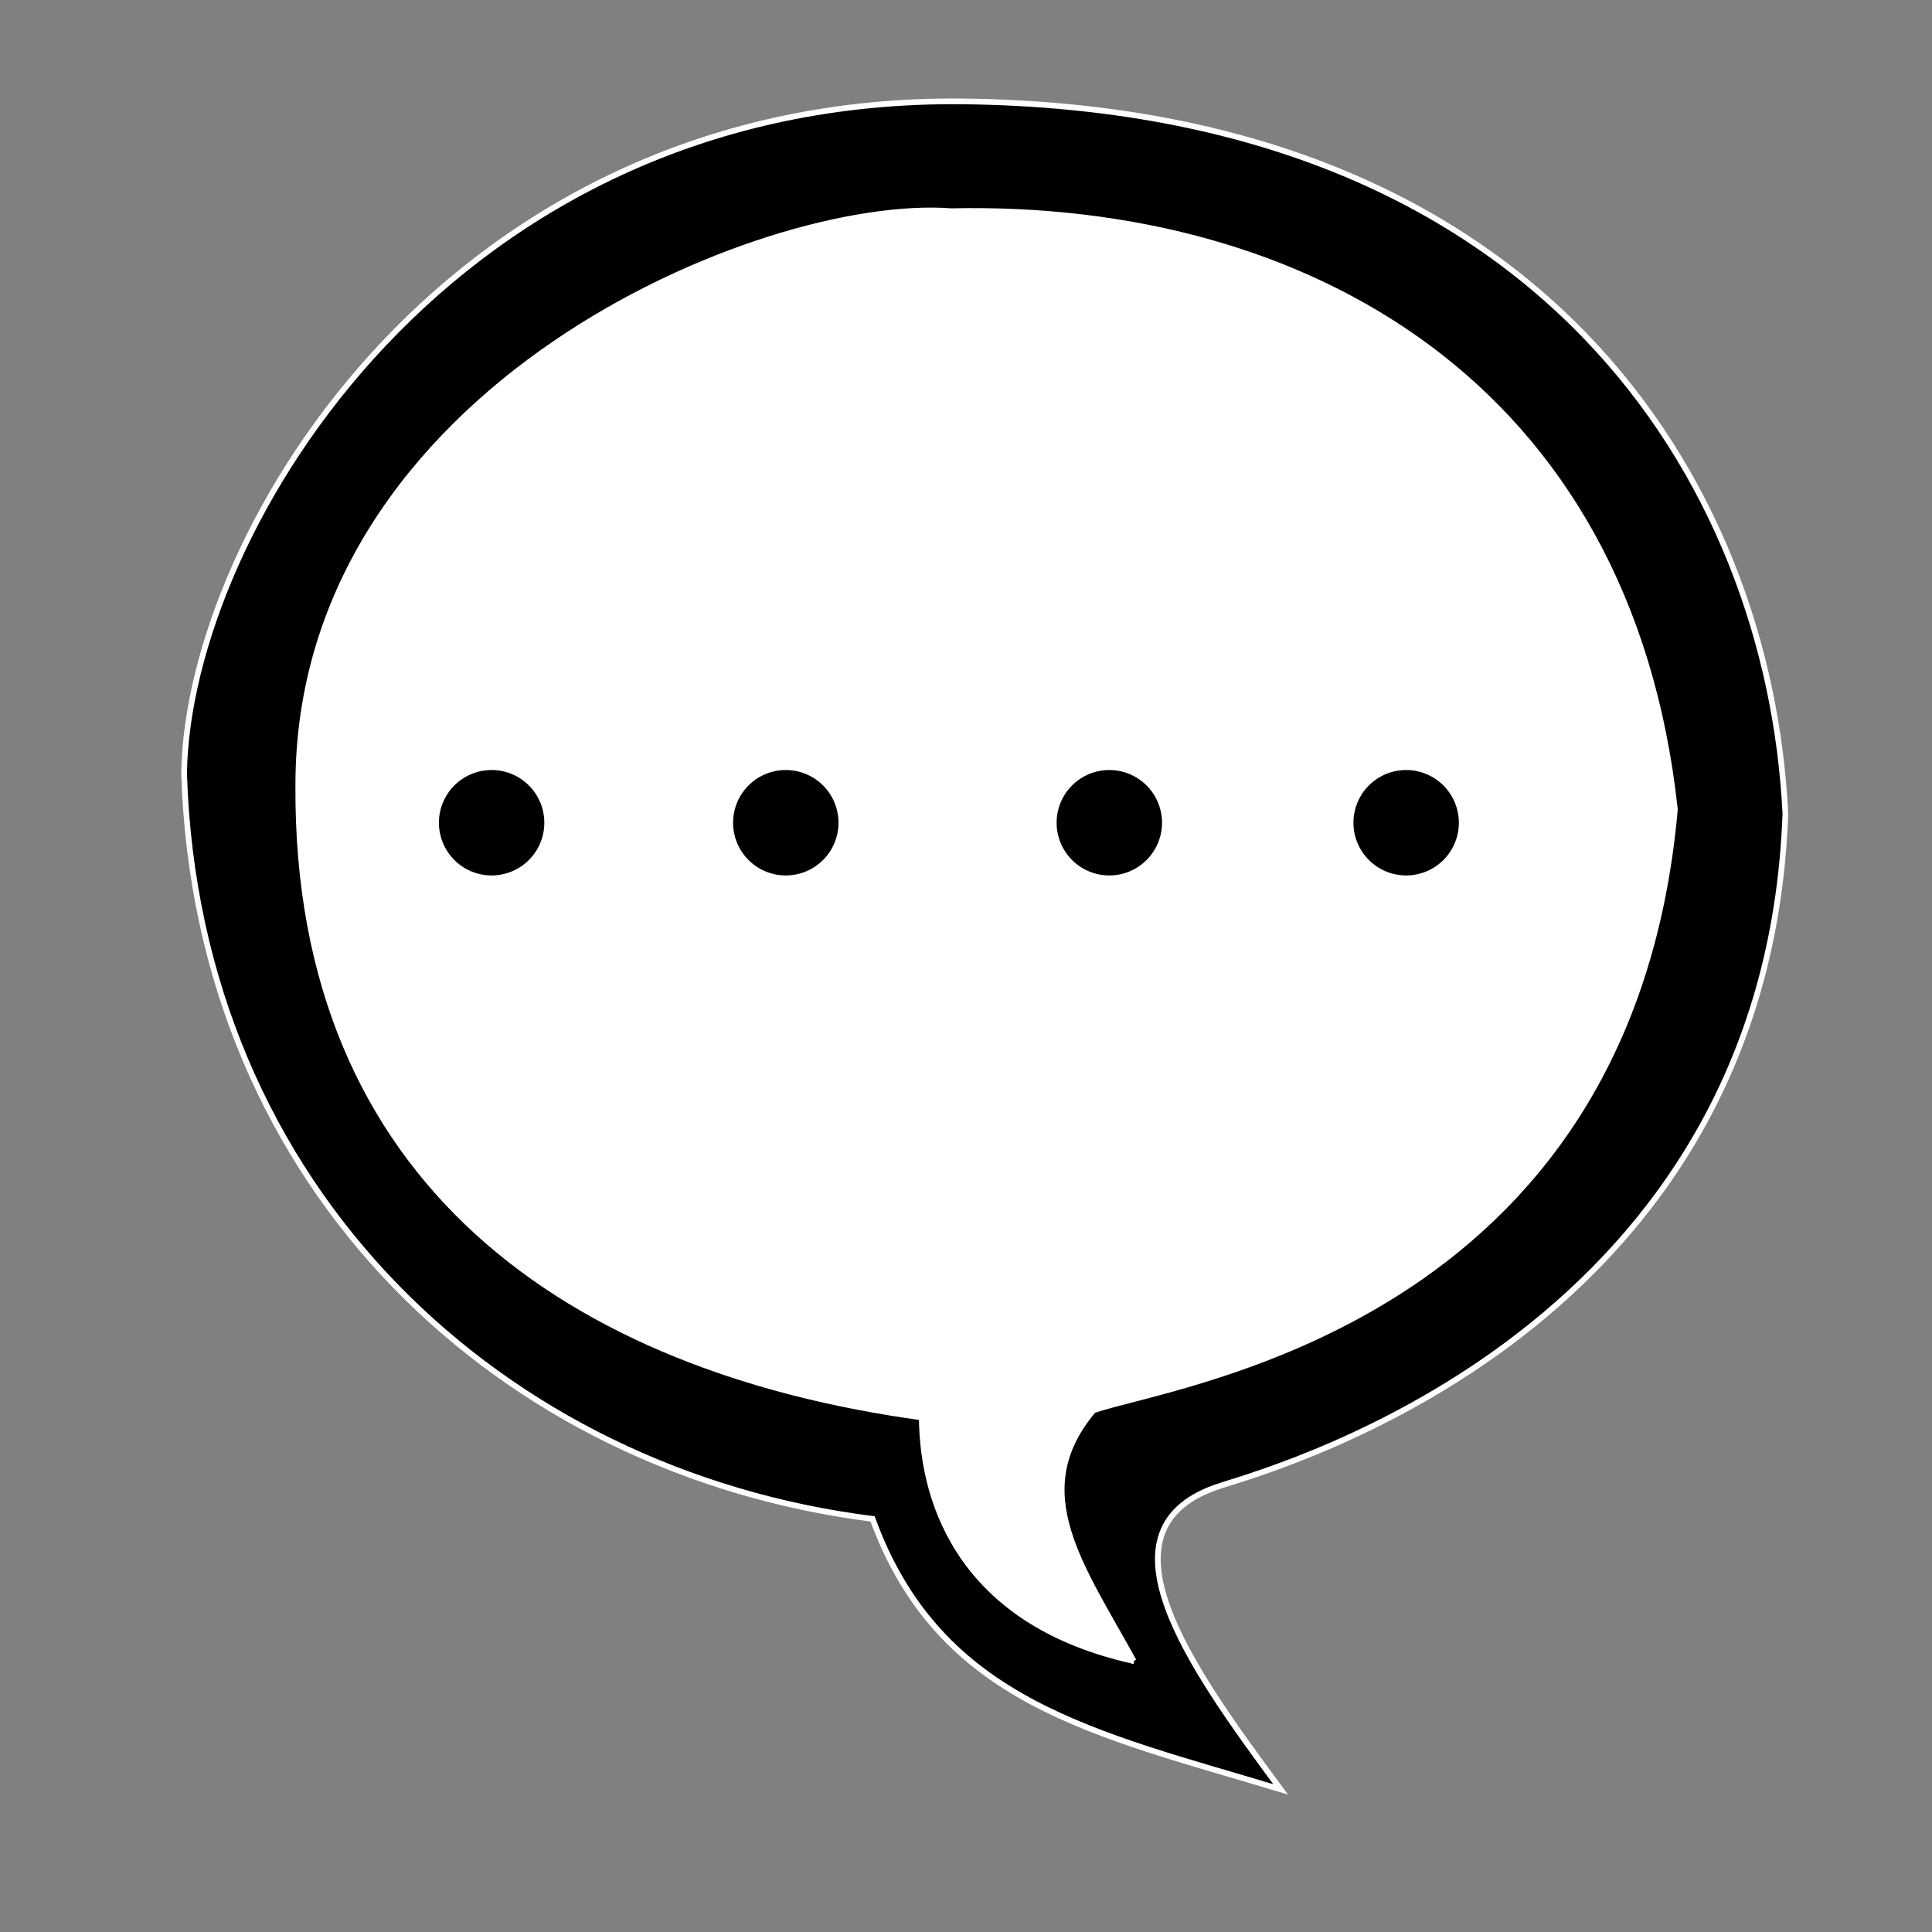 <svg height="128" width="128" xmlns="http://www.w3.org/2000/svg"><rect width="100%" height="100%" fill="#808080" stroke="none"/><path d="m111.5 54.125c0 21.89-16.234 40.139-37.773 44.256-2.983.57 4.931 14.244 1.773 14.244-2.288 0-15.538-13.532-17.738-13.835-22.765-3.138-40.262-21.94-40.262-44.665 0-24.922 21.043-45.125 47-45.125s47 20.203 47 45.125z" fill="#fff" stroke="#fff" stroke-linejoin="round" stroke-width=".389"/><path d="m57.811 100.63c-24.432-3.083-44.74-21.679-45.615-49.395.265-16.238 17.889-44.922 51.657-44.517 38.12.457 53.35 25.063 54.432 47.185-1.208 34-33.088 43.159-37.375 44.514-8.722 2.757-2.09 11.983 3.934 20.133-12.264-3.7-22.59-5.73-27.033-17.92zm17.297 9.417c-3.48-6.326-7.215-11.23-2.662-16.614 5.508-1.878 35.495-5.75 38.52-39.801-3.033-28.139-24.447-40.148-47.947-39.641-12.48-.942-43.26 11.761-43.257 38.026-.172 26.35 18.088 38.703 41.308 41.892.045 6.073 2.94 13.681 14.04 16.138z" stroke="#fffffd" stroke-width=".378"/><path d="m96.653 54.509a3.491 3.491 0 0 1 -3.481 3.491 3.491 3.491 0 0 1 -3.502-3.471 3.491 3.491 0 0 1 3.46-3.512 3.491 3.491 0 0 1 3.522 3.45m-60.59.042a3.491 3.491 0 0 1 -3.48 3.491 3.491 3.491 0 0 1 -3.502-3.471 3.491 3.491 0 0 1 3.46-3.512 3.491 3.491 0 0 1 3.522 3.45m19.49.042a3.491 3.491 0 0 1 -3.481 3.491 3.491 3.491 0 0 1 -3.502-3.471 3.491 3.491 0 0 1 3.461-3.512 3.491 3.491 0 0 1 3.522 3.45m21.434.042a3.491 3.491 0 0 1 -3.48 3.491 3.491 3.491 0 0 1 -3.502-3.471 3.491 3.491 0 0 1 3.46-3.512 3.491 3.491 0 0 1 3.522 3.45"/></svg>